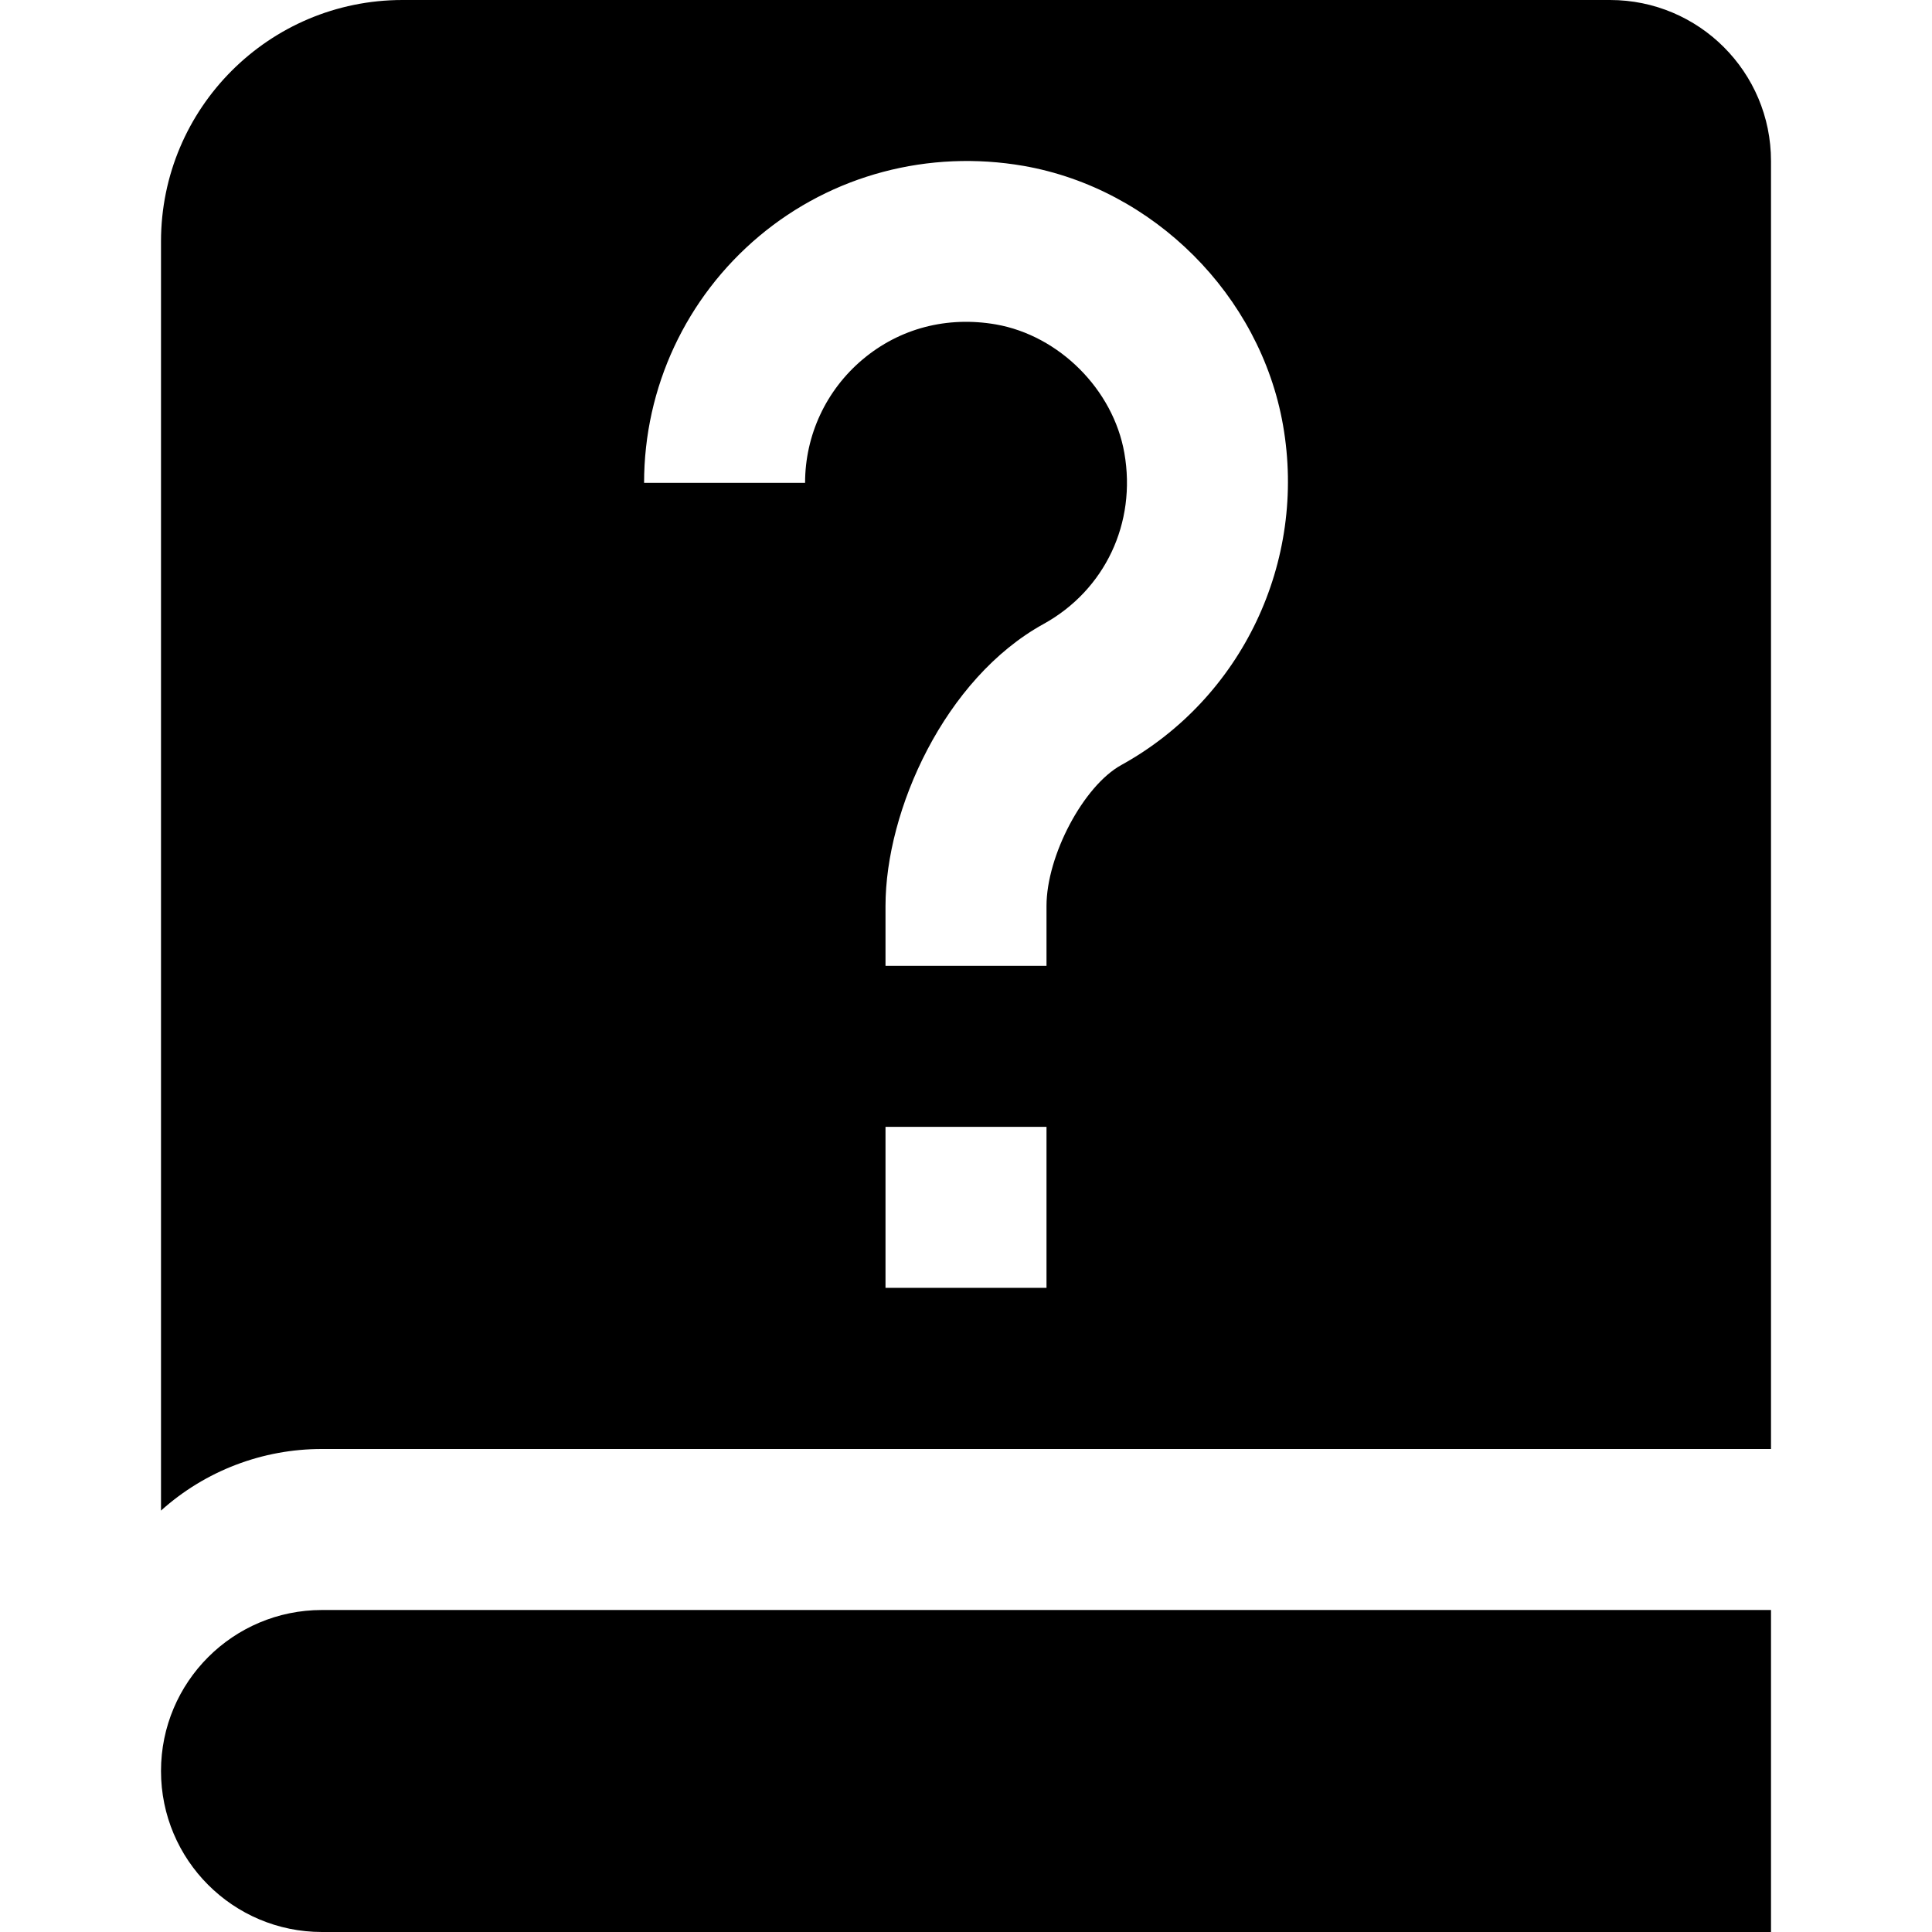 <svg id="Layer_1" viewBox="0 0 24 24" xmlns="http://www.w3.org/2000/svg" data-name="Layer 1"><path d="m4 20h18v4h-18c-1.105 0-2-.895-2-2s.895-2 2-2zm18-18v16h-18c-.738-.001-1.451.271-2 .765v-15.765c0-1.657 1.343-3 3-3h15c1.105 0 2 .895 2 2zm-9 11.998h-2v2h2zm2.938-8.717c-.283-1.613-1.608-2.937-3.221-3.22-1.181-.205-2.379.111-3.287.873-.908.763-1.429 1.879-1.429 3.064h2c0-.592.261-1.151.715-1.533.46-.387 1.048-.54 1.655-.435.787.138 1.458.81 1.596 1.597.153.87-.241 1.703-1.003 2.124-1.229.677-1.964 2.313-1.964 3.504v.743h2v-.743c0-.626.46-1.494.93-1.752 1.499-.828 2.306-2.524 2.008-4.222z"/></svg>